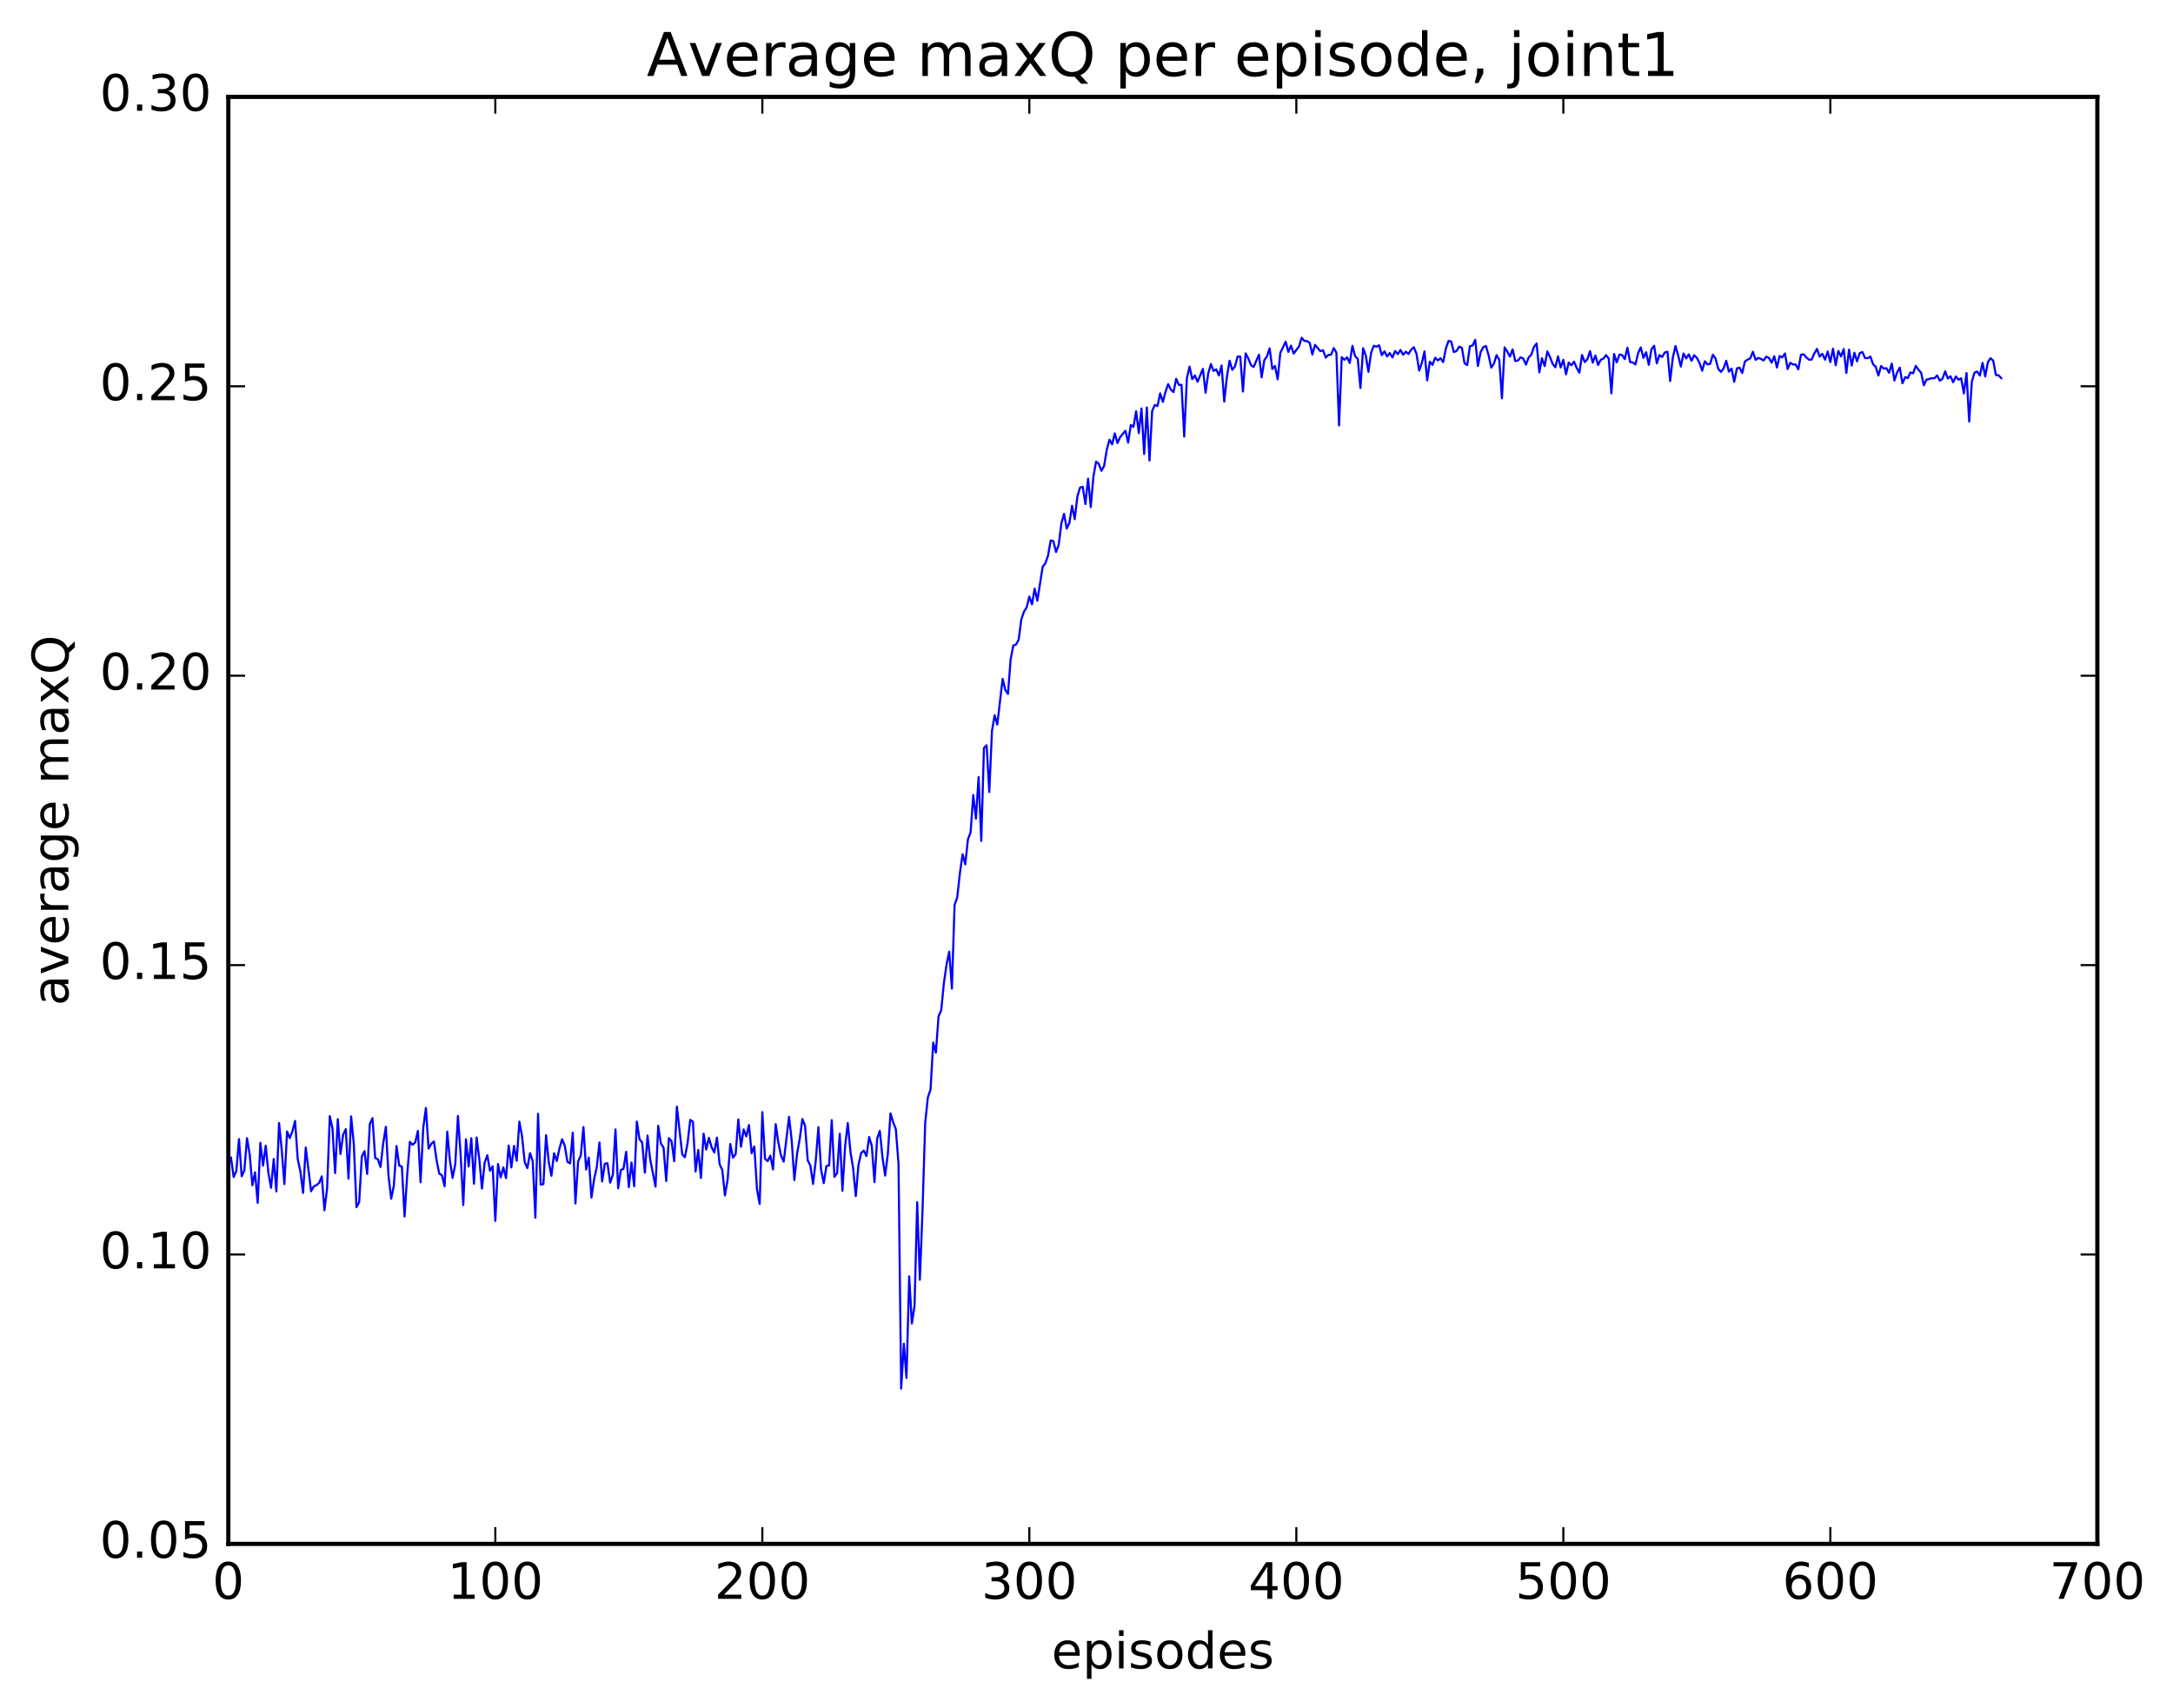 <?xml version="1.0" encoding="utf-8" standalone="no"?>
<!DOCTYPE svg PUBLIC "-//W3C//DTD SVG 1.1//EN"
  "http://www.w3.org/Graphics/SVG/1.1/DTD/svg11.dtd">
<!-- Created with matplotlib (http://matplotlib.org/) -->
<svg height="408pt" version="1.1" viewBox="0 0 519 408" width="519pt" xmlns="http://www.w3.org/2000/svg" xmlns:xlink="http://www.w3.org/1999/xlink">
 <defs>
  <style type="text/css">
*{stroke-linecap:butt;stroke-linejoin:round;stroke-miterlimit:100000;}
  </style>
 </defs>
 <g id="figure_1">
  <g id="patch_1">
   <path d="M 0 408.169 
L 519.585 408.169 
L 519.585 0 
L 0 0 
z
" style="fill:#ffffff;"/>
  </g>
  <g id="axes_1">
   <g id="patch_2">
    <path d="M 54.532 368.742 
L 500.933 368.742 
L 500.933 23.142 
L 54.532 23.142 
z
" style="fill:#ffffff;"/>
   </g>
   <g id="line2d_1">
    <path clip-path="url(#p7ea38b2438)" d="M 55.17 276.494 
L 55.808 281.124 
L 56.446 279.703 
L 57.083 272.042 
L 57.721 280.95 
L 58.359 279.561 
L 58.996 271.837 
L 59.634 275.679 
L 60.272 283.084 
L 60.91 279.99 
L 61.547 287.29 
L 62.185 272.947 
L 62.823 278.393 
L 63.461 273.628 
L 64.098 280.102 
L 64.736 283.704 
L 65.374 276.804 
L 66.011 284.556 
L 66.649 268.217 
L 67.287 274.6 
L 67.924 282.812 
L 68.562 270.263 
L 69.2 271.817 
L 69.838 270.197 
L 70.475 267.722 
L 71.113 276.852 
L 71.751 279.825 
L 72.388 284.919 
L 73.026 274.076 
L 74.302 284.52 
L 74.939 283.358 
L 75.577 283.07 
L 76.215 282.53 
L 76.853 280.969 
L 77.49 289.057 
L 78.128 283.815 
L 78.766 266.557 
L 79.403 269.493 
L 80.041 280.175 
L 80.679 267.308 
L 81.317 275.62 
L 81.954 271.003 
L 82.592 269.687 
L 83.23 281.508 
L 83.867 266.636 
L 84.505 273.287 
L 85.143 288.322 
L 85.781 287.12 
L 86.418 276.231 
L 87.056 274.923 
L 87.694 280.374 
L 88.331 268.435 
L 88.969 267.047 
L 89.607 276.568 
L 90.245 276.857 
L 90.882 278.726 
L 91.52 273.081 
L 92.158 269.121 
L 92.795 280.863 
L 93.433 286.285 
L 94.071 283.142 
L 94.709 273.705 
L 95.346 278.384 
L 95.984 278.632 
L 96.622 290.529 
L 97.259 280.502 
L 97.897 272.704 
L 98.535 273.415 
L 99.172 272.846 
L 99.81 270.099 
L 100.448 282.376 
L 101.086 269.397 
L 101.723 264.615 
L 102.361 274.344 
L 102.999 273.185 
L 103.636 272.617 
L 104.274 277.113 
L 104.912 280.315 
L 105.55 280.683 
L 106.187 283.321 
L 106.825 270.284 
L 107.463 277.236 
L 108.1 281.33 
L 108.738 278.022 
L 109.376 266.523 
L 110.014 275.803 
L 110.651 287.804 
L 111.289 272.095 
L 111.927 278.604 
L 112.564 271.849 
L 113.202 282.719 
L 113.84 271.662 
L 114.478 276.859 
L 115.115 283.874 
L 115.753 277.676 
L 116.391 275.92 
L 117.028 279.609 
L 117.666 278.553 
L 118.304 291.592 
L 118.942 278.008 
L 119.579 281.203 
L 120.217 278.822 
L 120.855 281.375 
L 121.493 273.589 
L 122.13 278.836 
L 122.768 273.688 
L 123.406 277.232 
L 124.043 267.885 
L 124.681 271.352 
L 125.319 277.559 
L 125.957 278.992 
L 126.594 275.415 
L 127.232 277.295 
L 127.87 290.832 
L 128.507 266.001 
L 129.145 282.953 
L 129.783 282.804 
L 130.421 271.132 
L 131.058 277.498 
L 131.696 280.83 
L 132.334 275.437 
L 132.971 277.31 
L 133.609 274.355 
L 134.247 272.093 
L 134.885 273.618 
L 135.522 277.468 
L 136.16 277.862 
L 136.798 270.526 
L 137.435 287.435 
L 138.073 277.405 
L 138.711 275.991 
L 139.349 269.18 
L 139.986 279.326 
L 140.624 276.484 
L 141.262 286.017 
L 141.899 281.662 
L 142.537 278.734 
L 143.175 272.871 
L 143.812 282.174 
L 144.45 277.953 
L 145.088 277.829 
L 145.726 282.464 
L 146.363 280.629 
L 147.001 269.754 
L 147.639 283.816 
L 148.276 279.457 
L 148.914 279.158 
L 149.552 275.091 
L 150.19 283.52 
L 150.827 277.655 
L 151.465 283.318 
L 152.103 267.864 
L 152.74 272.111 
L 153.378 272.865 
L 154.016 280.076 
L 154.654 271.213 
L 155.291 276.92 
L 156.567 283.417 
L 157.204 268.866 
L 157.842 273.122 
L 158.48 274.088 
L 159.118 282.079 
L 159.755 271.824 
L 160.393 272.543 
L 161.031 277.353 
L 161.668 264.294 
L 162.944 275.715 
L 163.582 276.388 
L 164.219 273.012 
L 164.857 267.478 
L 165.495 267.89 
L 166.132 279.815 
L 166.77 274.676 
L 167.408 281.353 
L 168.046 270.76 
L 168.683 274.553 
L 169.321 271.754 
L 169.959 273.99 
L 170.596 275.249 
L 171.234 271.698 
L 171.872 278.056 
L 172.51 279.452 
L 173.147 285.524 
L 173.785 281.754 
L 174.423 273.235 
L 175.06 276.489 
L 175.698 275.675 
L 176.336 267.356 
L 176.974 273.884 
L 177.611 269.743 
L 178.249 271.411 
L 178.887 268.683 
L 179.524 275.454 
L 180.162 273.822 
L 180.8 284.03 
L 181.438 287.548 
L 182.075 265.616 
L 182.713 276.756 
L 183.351 277.318 
L 183.988 276.011 
L 184.626 279.299 
L 185.264 268.49 
L 185.902 272.892 
L 186.539 275.983 
L 187.177 277.446 
L 188.452 266.741 
L 189.09 272.372 
L 189.728 281.854 
L 190.366 275.59 
L 191.003 272.044 
L 191.641 267.267 
L 192.279 268.854 
L 192.917 277.107 
L 193.554 278.408 
L 194.192 282.77 
L 194.83 277.257 
L 195.467 269.213 
L 196.105 279.391 
L 196.743 282.579 
L 197.381 278.494 
L 198.018 278.366 
L 198.656 267.522 
L 199.294 281.063 
L 199.931 280.197 
L 200.569 270.783 
L 201.207 284.384 
L 201.845 273.747 
L 202.482 268.218 
L 203.12 275.073 
L 203.758 279.002 
L 204.395 285.676 
L 205.033 278.273 
L 205.671 275.381 
L 206.309 274.816 
L 206.946 276.115 
L 207.584 271.562 
L 208.222 273.686 
L 208.859 282.336 
L 209.497 271.958 
L 210.135 270.088 
L 210.773 276.405 
L 211.41 280.778 
L 212.048 275.601 
L 212.686 265.912 
L 213.323 268.038 
L 213.961 269.677 
L 214.599 277.969 
L 215.237 331.649 
L 215.874 320.939 
L 216.512 329.11 
L 217.15 304.848 
L 217.787 316.104 
L 218.425 311.91 
L 219.063 287.148 
L 219.701 305.659 
L 220.338 289.012 
L 220.976 268.163 
L 221.614 262.089 
L 222.251 260.199 
L 222.889 249.005 
L 223.527 251.429 
L 224.165 242.73 
L 224.802 241.3 
L 225.44 234.778 
L 226.078 230.345 
L 226.715 227.289 
L 227.353 236.117 
L 227.991 216.118 
L 228.629 214.321 
L 229.266 208.52 
L 229.904 204.035 
L 230.542 206.436 
L 231.179 200.496 
L 231.817 198.773 
L 232.455 189.876 
L 233.093 195.531 
L 233.73 185.608 
L 234.368 200.84 
L 235.006 178.643 
L 235.643 178.01 
L 236.281 189.155 
L 236.919 174.62 
L 237.556 170.819 
L 238.194 173.042 
L 239.47 162.149 
L 240.107 164.777 
L 240.745 165.737 
L 241.383 157.484 
L 242.02 154.18 
L 242.658 153.94 
L 243.296 152.793 
L 243.934 147.935 
L 244.571 146.076 
L 245.209 145.065 
L 245.847 142.484 
L 246.484 144.331 
L 247.122 140.59 
L 247.76 143.46 
L 249.035 135.36 
L 249.673 134.525 
L 250.311 132.713 
L 250.948 129.077 
L 251.586 129.236 
L 252.224 131.839 
L 252.862 130.13 
L 253.499 124.991 
L 254.137 122.723 
L 254.775 126.242 
L 255.412 124.913 
L 256.05 120.802 
L 256.688 123.993 
L 257.326 118.555 
L 257.963 116.442 
L 258.601 116.266 
L 259.239 120.387 
L 259.877 114.317 
L 260.514 121.119 
L 261.152 113.816 
L 261.79 110.253 
L 262.427 110.781 
L 263.065 112.44 
L 263.703 111.283 
L 264.341 107.401 
L 264.978 105.025 
L 265.616 106.113 
L 266.254 103.517 
L 266.891 105.814 
L 267.529 104.41 
L 268.805 102.862 
L 269.442 105.73 
L 270.08 101.498 
L 270.718 101.962 
L 271.355 98.228 
L 271.993 103.443 
L 272.631 97.55 
L 273.269 108.431 
L 273.906 97.321 
L 274.544 109.991 
L 275.182 98.155 
L 275.819 96.72 
L 276.457 96.979 
L 277.095 93.953 
L 277.733 95.984 
L 278.37 93.566 
L 279.008 91.741 
L 279.646 93.064 
L 280.283 93.643 
L 280.921 90.475 
L 281.559 91.921 
L 282.197 91.926 
L 282.834 104.278 
L 283.472 90.381 
L 284.11 87.551 
L 284.747 90.555 
L 285.385 89.686 
L 286.023 91.19 
L 287.298 88.092 
L 287.936 93.798 
L 288.574 89.197 
L 289.211 86.962 
L 289.849 88.6 
L 290.487 88.21 
L 291.125 89.678 
L 291.762 87.291 
L 292.4 95.921 
L 293.038 89.963 
L 293.675 86.148 
L 294.313 88.327 
L 294.951 87.538 
L 295.589 85.153 
L 296.226 85.154 
L 296.864 93.513 
L 297.502 84.393 
L 298.139 85.591 
L 298.777 87.177 
L 299.415 87.655 
L 300.69 84.704 
L 301.328 90.129 
L 301.966 86.026 
L 302.603 85.1 
L 303.241 83.203 
L 303.879 88.125 
L 304.517 87.402 
L 305.154 90.588 
L 305.792 84.282 
L 307.067 81.6 
L 307.705 84.04 
L 308.343 82.548 
L 308.981 84.441 
L 310.256 82.744 
L 310.894 80.656 
L 311.531 81.425 
L 312.169 81.461 
L 312.807 81.88 
L 313.445 84.681 
L 314.082 82.359 
L 315.358 83.886 
L 315.995 83.651 
L 316.633 85.393 
L 317.271 84.773 
L 317.909 84.714 
L 318.546 83.136 
L 319.184 84.216 
L 319.822 101.615 
L 320.459 85.306 
L 321.097 85.932 
L 321.735 85.336 
L 322.373 86.694 
L 323.01 82.608 
L 323.648 85.053 
L 324.286 85.715 
L 324.923 92.673 
L 325.561 83.179 
L 326.199 84.903 
L 326.837 88.804 
L 327.474 84.242 
L 328.112 82.586 
L 328.75 82.806 
L 329.387 82.473 
L 330.025 84.815 
L 330.663 83.912 
L 331.3 85.136 
L 331.938 84.322 
L 332.576 85.38 
L 333.214 83.843 
L 333.851 84.559 
L 334.489 83.597 
L 335.127 84.721 
L 335.764 84.005 
L 336.402 84.543 
L 337.04 83.526 
L 337.678 82.914 
L 338.315 84.493 
L 338.953 88.512 
L 339.591 86.696 
L 340.228 83.927 
L 340.866 90.85 
L 341.504 86.368 
L 342.142 87.142 
L 342.779 85.428 
L 343.417 86.079 
L 344.055 85.56 
L 344.692 86.479 
L 345.33 83.231 
L 345.968 81.416 
L 346.606 81.572 
L 347.243 84.088 
L 347.881 83.819 
L 348.519 82.779 
L 349.156 83.079 
L 349.794 86.779 
L 350.432 87.188 
L 351.07 82.684 
L 351.707 82.528 
L 352.345 81.178 
L 352.983 87.409 
L 353.62 84.123 
L 354.258 82.929 
L 354.896 82.636 
L 355.534 84.821 
L 356.171 87.81 
L 356.809 86.834 
L 357.447 84.809 
L 358.084 85.948 
L 358.722 95.126 
L 359.36 82.971 
L 359.998 83.964 
L 360.635 85.176 
L 361.273 83.449 
L 361.911 86.242 
L 362.548 86.099 
L 363.186 85.336 
L 363.824 85.638 
L 364.462 87.076 
L 365.099 85.381 
L 365.737 84.71 
L 366.375 82.851 
L 367.012 82.045 
L 367.65 88.951 
L 368.288 85.557 
L 368.926 87.441 
L 369.563 83.942 
L 370.201 85.273 
L 370.839 86.922 
L 371.476 87.721 
L 372.114 85.128 
L 372.752 87.759 
L 373.39 85.935 
L 374.027 89.402 
L 374.665 86.602 
L 375.303 87.244 
L 375.94 86.375 
L 376.578 87.879 
L 377.216 89.021 
L 377.854 84.782 
L 378.491 86.486 
L 379.129 85.812 
L 379.767 83.873 
L 380.404 86.621 
L 381.042 84.909 
L 381.68 87.176 
L 382.318 85.934 
L 382.955 85.653 
L 383.593 84.819 
L 384.231 85.641 
L 384.868 93.96 
L 385.506 84.534 
L 386.144 86.541 
L 386.782 84.679 
L 387.419 84.793 
L 388.057 85.764 
L 388.695 83.041 
L 389.332 86.484 
L 389.97 86.559 
L 390.608 87.049 
L 391.246 84.345 
L 391.883 82.963 
L 392.521 85.476 
L 393.159 84.137 
L 393.796 87.137 
L 394.434 83.41 
L 395.072 82.575 
L 395.71 86.803 
L 396.347 84.805 
L 396.985 85.27 
L 397.623 84.176 
L 398.26 84.013 
L 398.898 91.014 
L 399.536 85.419 
L 400.174 82.627 
L 400.811 84.848 
L 401.449 87.538 
L 402.087 84.424 
L 402.724 85.605 
L 403.362 84.635 
L 404 86.173 
L 404.638 84.849 
L 405.275 85.454 
L 405.913 86.685 
L 406.551 88.528 
L 407.188 86.286 
L 407.826 87.03 
L 408.464 86.885 
L 409.102 84.704 
L 409.739 85.632 
L 410.377 88.069 
L 411.015 88.825 
L 411.652 88.013 
L 412.29 86.16 
L 412.928 88.751 
L 413.566 88.038 
L 414.203 91.188 
L 414.841 87.971 
L 415.479 87.819 
L 416.116 89.079 
L 416.754 86.346 
L 417.392 85.881 
L 418.03 85.591 
L 418.667 84.006 
L 419.305 85.943 
L 419.943 85.495 
L 420.58 85.713 
L 421.218 86.096 
L 421.856 85.187 
L 422.494 85.479 
L 423.131 86.63 
L 423.769 85.081 
L 424.407 87.775 
L 425.045 85.025 
L 425.682 85.368 
L 426.32 84.424 
L 426.958 88.139 
L 427.595 86.644 
L 428.233 87.05 
L 428.871 87.058 
L 429.509 88.206 
L 430.146 84.725 
L 430.784 84.617 
L 431.422 85.366 
L 432.059 85.898 
L 432.697 85.884 
L 433.335 84.418 
L 433.973 83.322 
L 434.61 85.176 
L 435.248 84.498 
L 435.886 85.91 
L 436.523 83.96 
L 437.161 86.488 
L 437.799 83.28 
L 438.437 87.231 
L 439.074 83.813 
L 439.712 85.123 
L 440.35 83.357 
L 440.987 89.085 
L 441.625 83.496 
L 442.263 87.313 
L 442.901 84.241 
L 443.538 86.286 
L 444.176 84.344 
L 444.814 84.084 
L 445.451 85.517 
L 446.089 85.544 
L 446.727 85.163 
L 447.365 86.984 
L 448.002 87.606 
L 448.64 89.692 
L 449.278 87.418 
L 449.915 88.02 
L 450.553 87.941 
L 451.191 89.049 
L 451.829 86.833 
L 452.466 90.873 
L 453.104 88.934 
L 453.742 87.8 
L 454.379 91.54 
L 455.017 90.089 
L 455.655 90.302 
L 456.293 88.952 
L 456.93 89.145 
L 457.568 87.38 
L 458.206 88.304 
L 458.843 89.021 
L 459.481 92.011 
L 460.119 90.683 
L 461.394 90.328 
L 462.032 90.332 
L 462.67 89.668 
L 463.307 90.939 
L 463.945 90.459 
L 464.583 88.69 
L 465.221 90.407 
L 465.858 89.854 
L 466.496 91.299 
L 467.134 89.913 
L 467.771 90.682 
L 468.409 90.346 
L 469.047 93.962 
L 469.685 89.089 
L 470.322 100.698 
L 470.96 91.109 
L 471.598 88.984 
L 472.235 88.736 
L 472.873 89.702 
L 473.511 86.656 
L 474.149 89.919 
L 474.786 86.502 
L 475.424 85.555 
L 476.062 86.155 
L 476.699 89.575 
L 477.337 89.633 
L 477.975 90.319 
L 477.975 90.319 
" style="fill:none;stroke:#0000ff;stroke-linecap:square;stroke-width:0.5;"/>
   </g>
   <g id="patch_3">
    <path d="M 54.532 368.742 
L 500.933 368.742 
" style="fill:none;stroke:#000000;stroke-linecap:square;stroke-linejoin:miter;"/>
   </g>
   <g id="patch_4">
    <path d="M 500.933 368.742 
L 500.933 23.142 
" style="fill:none;stroke:#000000;stroke-linecap:square;stroke-linejoin:miter;"/>
   </g>
   <g id="patch_5">
    <path d="M 54.532 368.742 
L 54.532 23.142 
" style="fill:none;stroke:#000000;stroke-linecap:square;stroke-linejoin:miter;"/>
   </g>
   <g id="patch_6">
    <path d="M 54.532 23.142 
L 500.933 23.142 
" style="fill:none;stroke:#000000;stroke-linecap:square;stroke-linejoin:miter;"/>
   </g>
   <g id="matplotlib.axis_1">
    <g id="xtick_1">
     <g id="line2d_2">
      <defs>
       <path d="M 0 0 
L 0 -4 
" id="mb07db50c7a" style="stroke:#000000;stroke-width:0.5;"/>
      </defs>
      <g>
       <use style="stroke:#000000;stroke-width:0.5;" x="54.532" xlink:href="#mb07db50c7a" y="368.742"/>
      </g>
     </g>
     <g id="line2d_3">
      <defs>
       <path d="M 0 0 
L 0 4 
" id="m188ff0cc8a" style="stroke:#000000;stroke-width:0.5;"/>
      </defs>
      <g>
       <use style="stroke:#000000;stroke-width:0.5;" x="54.532" xlink:href="#m188ff0cc8a" y="23.142"/>
      </g>
     </g>
     <g id="text_1">
      <!-- 0 -->
      <defs>
       <path d="M 31.781 66.406 
Q 24.172 66.406 20.328 58.906 
Q 16.5 51.422 16.5 36.375 
Q 16.5 21.391 20.328 13.891 
Q 24.172 6.391 31.781 6.391 
Q 39.453 6.391 43.281 13.891 
Q 47.125 21.391 47.125 36.375 
Q 47.125 51.422 43.281 58.906 
Q 39.453 66.406 31.781 66.406 
M 31.781 74.219 
Q 44.047 74.219 50.516 64.516 
Q 56.984 54.828 56.984 36.375 
Q 56.984 17.969 50.516 8.266 
Q 44.047 -1.422 31.781 -1.422 
Q 19.531 -1.422 13.062 8.266 
Q 6.594 17.969 6.594 36.375 
Q 6.594 54.828 13.062 64.516 
Q 19.531 74.219 31.781 74.219 
" id="BitstreamVeraSans-Roman-30"/>
      </defs>
      <g transform="translate(50.715 381.86)scale(0.12 -0.12)">
       <use xlink:href="#BitstreamVeraSans-Roman-30"/>
      </g>
     </g>
    </g>
    <g id="xtick_2">
     <g id="line2d_4">
      <g>
       <use style="stroke:#000000;stroke-width:0.5;" x="118.304" xlink:href="#mb07db50c7a" y="368.742"/>
      </g>
     </g>
     <g id="line2d_5">
      <g>
       <use style="stroke:#000000;stroke-width:0.5;" x="118.304" xlink:href="#m188ff0cc8a" y="23.142"/>
      </g>
     </g>
     <g id="text_2">
      <!-- 100 -->
      <defs>
       <path d="M 12.406 8.297 
L 28.516 8.297 
L 28.516 63.922 
L 10.984 60.406 
L 10.984 69.391 
L 28.422 72.906 
L 38.281 72.906 
L 38.281 8.297 
L 54.391 8.297 
L 54.391 0 
L 12.406 0 
z
" id="BitstreamVeraSans-Roman-31"/>
      </defs>
      <g transform="translate(106.851 381.86)scale(0.12 -0.12)">
       <use xlink:href="#BitstreamVeraSans-Roman-31"/>
       <use x="63.623" xlink:href="#BitstreamVeraSans-Roman-30"/>
       <use x="127.246" xlink:href="#BitstreamVeraSans-Roman-30"/>
      </g>
     </g>
    </g>
    <g id="xtick_3">
     <g id="line2d_6">
      <g>
       <use style="stroke:#000000;stroke-width:0.5;" x="182.075" xlink:href="#mb07db50c7a" y="368.742"/>
      </g>
     </g>
     <g id="line2d_7">
      <g>
       <use style="stroke:#000000;stroke-width:0.5;" x="182.075" xlink:href="#m188ff0cc8a" y="23.142"/>
      </g>
     </g>
     <g id="text_3">
      <!-- 200 -->
      <defs>
       <path d="M 19.188 8.297 
L 53.609 8.297 
L 53.609 0 
L 7.328 0 
L 7.328 8.297 
Q 12.938 14.109 22.625 23.891 
Q 32.328 33.688 34.812 36.531 
Q 39.547 41.844 41.422 45.531 
Q 43.312 49.219 43.312 52.781 
Q 43.312 58.594 39.234 62.25 
Q 35.156 65.922 28.609 65.922 
Q 23.969 65.922 18.812 64.312 
Q 13.672 62.703 7.812 59.422 
L 7.812 69.391 
Q 13.766 71.781 18.938 73 
Q 24.125 74.219 28.422 74.219 
Q 39.75 74.219 46.484 68.547 
Q 53.219 62.891 53.219 53.422 
Q 53.219 48.922 51.531 44.891 
Q 49.859 40.875 45.406 35.406 
Q 44.188 33.984 37.641 27.219 
Q 31.109 20.453 19.188 8.297 
" id="BitstreamVeraSans-Roman-32"/>
      </defs>
      <g transform="translate(170.623 381.86)scale(0.12 -0.12)">
       <use xlink:href="#BitstreamVeraSans-Roman-32"/>
       <use x="63.623" xlink:href="#BitstreamVeraSans-Roman-30"/>
       <use x="127.246" xlink:href="#BitstreamVeraSans-Roman-30"/>
      </g>
     </g>
    </g>
    <g id="xtick_4">
     <g id="line2d_8">
      <g>
       <use style="stroke:#000000;stroke-width:0.5;" x="245.847" xlink:href="#mb07db50c7a" y="368.742"/>
      </g>
     </g>
     <g id="line2d_9">
      <g>
       <use style="stroke:#000000;stroke-width:0.5;" x="245.847" xlink:href="#m188ff0cc8a" y="23.142"/>
      </g>
     </g>
     <g id="text_4">
      <!-- 300 -->
      <defs>
       <path d="M 40.578 39.312 
Q 47.656 37.797 51.625 33 
Q 55.609 28.219 55.609 21.188 
Q 55.609 10.406 48.188 4.484 
Q 40.766 -1.422 27.094 -1.422 
Q 22.516 -1.422 17.656 -0.516 
Q 12.797 0.391 7.625 2.203 
L 7.625 11.719 
Q 11.719 9.328 16.594 8.109 
Q 21.484 6.891 26.812 6.891 
Q 36.078 6.891 40.938 10.547 
Q 45.797 14.203 45.797 21.188 
Q 45.797 27.641 41.281 31.266 
Q 36.766 34.906 28.719 34.906 
L 20.219 34.906 
L 20.219 43.016 
L 29.109 43.016 
Q 36.375 43.016 40.234 45.922 
Q 44.094 48.828 44.094 54.297 
Q 44.094 59.906 40.109 62.906 
Q 36.141 65.922 28.719 65.922 
Q 24.656 65.922 20.016 65.031 
Q 15.375 64.156 9.812 62.312 
L 9.812 71.094 
Q 15.438 72.656 20.344 73.438 
Q 25.25 74.219 29.594 74.219 
Q 40.828 74.219 47.359 69.109 
Q 53.906 64.016 53.906 55.328 
Q 53.906 49.266 50.438 45.094 
Q 46.969 40.922 40.578 39.312 
" id="BitstreamVeraSans-Roman-33"/>
      </defs>
      <g transform="translate(234.394 381.86)scale(0.12 -0.12)">
       <use xlink:href="#BitstreamVeraSans-Roman-33"/>
       <use x="63.623" xlink:href="#BitstreamVeraSans-Roman-30"/>
       <use x="127.246" xlink:href="#BitstreamVeraSans-Roman-30"/>
      </g>
     </g>
    </g>
    <g id="xtick_5">
     <g id="line2d_10">
      <g>
       <use style="stroke:#000000;stroke-width:0.5;" x="309.618" xlink:href="#mb07db50c7a" y="368.742"/>
      </g>
     </g>
     <g id="line2d_11">
      <g>
       <use style="stroke:#000000;stroke-width:0.5;" x="309.618" xlink:href="#m188ff0cc8a" y="23.142"/>
      </g>
     </g>
     <g id="text_5">
      <!-- 400 -->
      <defs>
       <path d="M 37.797 64.312 
L 12.891 25.391 
L 37.797 25.391 
z
M 35.203 72.906 
L 47.609 72.906 
L 47.609 25.391 
L 58.016 25.391 
L 58.016 17.188 
L 47.609 17.188 
L 47.609 0 
L 37.797 0 
L 37.797 17.188 
L 4.891 17.188 
L 4.891 26.703 
z
" id="BitstreamVeraSans-Roman-34"/>
      </defs>
      <g transform="translate(298.166 381.86)scale(0.12 -0.12)">
       <use xlink:href="#BitstreamVeraSans-Roman-34"/>
       <use x="63.623" xlink:href="#BitstreamVeraSans-Roman-30"/>
       <use x="127.246" xlink:href="#BitstreamVeraSans-Roman-30"/>
      </g>
     </g>
    </g>
    <g id="xtick_6">
     <g id="line2d_12">
      <g>
       <use style="stroke:#000000;stroke-width:0.5;" x="373.39" xlink:href="#mb07db50c7a" y="368.742"/>
      </g>
     </g>
     <g id="line2d_13">
      <g>
       <use style="stroke:#000000;stroke-width:0.5;" x="373.39" xlink:href="#m188ff0cc8a" y="23.142"/>
      </g>
     </g>
     <g id="text_6">
      <!-- 500 -->
      <defs>
       <path d="M 10.797 72.906 
L 49.516 72.906 
L 49.516 64.594 
L 19.828 64.594 
L 19.828 46.734 
Q 21.969 47.469 24.109 47.828 
Q 26.266 48.188 28.422 48.188 
Q 40.625 48.188 47.75 41.5 
Q 54.891 34.812 54.891 23.391 
Q 54.891 11.625 47.562 5.094 
Q 40.234 -1.422 26.906 -1.422 
Q 22.312 -1.422 17.547 -0.641 
Q 12.797 0.141 7.719 1.703 
L 7.719 11.625 
Q 12.109 9.234 16.797 8.062 
Q 21.484 6.891 26.703 6.891 
Q 35.156 6.891 40.078 11.328 
Q 45.016 15.766 45.016 23.391 
Q 45.016 31 40.078 35.438 
Q 35.156 39.891 26.703 39.891 
Q 22.75 39.891 18.812 39.016 
Q 14.891 38.141 10.797 36.281 
z
" id="BitstreamVeraSans-Roman-35"/>
      </defs>
      <g transform="translate(361.937 381.86)scale(0.12 -0.12)">
       <use xlink:href="#BitstreamVeraSans-Roman-35"/>
       <use x="63.623" xlink:href="#BitstreamVeraSans-Roman-30"/>
       <use x="127.246" xlink:href="#BitstreamVeraSans-Roman-30"/>
      </g>
     </g>
    </g>
    <g id="xtick_7">
     <g id="line2d_14">
      <g>
       <use style="stroke:#000000;stroke-width:0.5;" x="437.161" xlink:href="#mb07db50c7a" y="368.742"/>
      </g>
     </g>
     <g id="line2d_15">
      <g>
       <use style="stroke:#000000;stroke-width:0.5;" x="437.161" xlink:href="#m188ff0cc8a" y="23.142"/>
      </g>
     </g>
     <g id="text_7">
      <!-- 600 -->
      <defs>
       <path d="M 33.016 40.375 
Q 26.375 40.375 22.484 35.828 
Q 18.609 31.297 18.609 23.391 
Q 18.609 15.531 22.484 10.953 
Q 26.375 6.391 33.016 6.391 
Q 39.656 6.391 43.531 10.953 
Q 47.406 15.531 47.406 23.391 
Q 47.406 31.297 43.531 35.828 
Q 39.656 40.375 33.016 40.375 
M 52.594 71.297 
L 52.594 62.312 
Q 48.875 64.062 45.094 64.984 
Q 41.312 65.922 37.594 65.922 
Q 27.828 65.922 22.672 59.328 
Q 17.531 52.734 16.797 39.406 
Q 19.672 43.656 24.016 45.922 
Q 28.375 48.188 33.594 48.188 
Q 44.578 48.188 50.953 41.516 
Q 57.328 34.859 57.328 23.391 
Q 57.328 12.156 50.688 5.359 
Q 44.047 -1.422 33.016 -1.422 
Q 20.359 -1.422 13.672 8.266 
Q 6.984 17.969 6.984 36.375 
Q 6.984 53.656 15.188 63.938 
Q 23.391 74.219 37.203 74.219 
Q 40.922 74.219 44.703 73.484 
Q 48.484 72.75 52.594 71.297 
" id="BitstreamVeraSans-Roman-36"/>
      </defs>
      <g transform="translate(425.709 381.86)scale(0.12 -0.12)">
       <use xlink:href="#BitstreamVeraSans-Roman-36"/>
       <use x="63.623" xlink:href="#BitstreamVeraSans-Roman-30"/>
       <use x="127.246" xlink:href="#BitstreamVeraSans-Roman-30"/>
      </g>
     </g>
    </g>
    <g id="xtick_8">
     <g id="line2d_16">
      <g>
       <use style="stroke:#000000;stroke-width:0.5;" x="500.933" xlink:href="#mb07db50c7a" y="368.742"/>
      </g>
     </g>
     <g id="line2d_17">
      <g>
       <use style="stroke:#000000;stroke-width:0.5;" x="500.933" xlink:href="#m188ff0cc8a" y="23.142"/>
      </g>
     </g>
     <g id="text_8">
      <!-- 700 -->
      <defs>
       <path d="M 8.203 72.906 
L 55.078 72.906 
L 55.078 68.703 
L 28.609 0 
L 18.312 0 
L 43.219 64.594 
L 8.203 64.594 
z
" id="BitstreamVeraSans-Roman-37"/>
      </defs>
      <g transform="translate(489.48 381.86)scale(0.12 -0.12)">
       <use xlink:href="#BitstreamVeraSans-Roman-37"/>
       <use x="63.623" xlink:href="#BitstreamVeraSans-Roman-30"/>
       <use x="127.246" xlink:href="#BitstreamVeraSans-Roman-30"/>
      </g>
     </g>
    </g>
    <g id="text_9">
     <!-- episodes -->
     <defs>
      <path d="M 45.406 46.391 
L 45.406 75.984 
L 54.391 75.984 
L 54.391 0 
L 45.406 0 
L 45.406 8.203 
Q 42.578 3.328 38.25 0.953 
Q 33.938 -1.422 27.875 -1.422 
Q 17.969 -1.422 11.734 6.484 
Q 5.516 14.406 5.516 27.297 
Q 5.516 40.188 11.734 48.094 
Q 17.969 56 27.875 56 
Q 33.938 56 38.25 53.625 
Q 42.578 51.266 45.406 46.391 
M 14.797 27.297 
Q 14.797 17.391 18.875 11.75 
Q 22.953 6.109 30.078 6.109 
Q 37.203 6.109 41.297 11.75 
Q 45.406 17.391 45.406 27.297 
Q 45.406 37.203 41.297 42.844 
Q 37.203 48.484 30.078 48.484 
Q 22.953 48.484 18.875 42.844 
Q 14.797 37.203 14.797 27.297 
" id="BitstreamVeraSans-Roman-64"/>
      <path d="M 56.203 29.594 
L 56.203 25.203 
L 14.891 25.203 
Q 15.484 15.922 20.484 11.062 
Q 25.484 6.203 34.422 6.203 
Q 39.594 6.203 44.453 7.469 
Q 49.312 8.734 54.109 11.281 
L 54.109 2.781 
Q 49.266 0.734 44.188 -0.344 
Q 39.109 -1.422 33.891 -1.422 
Q 20.797 -1.422 13.156 6.188 
Q 5.516 13.812 5.516 26.812 
Q 5.516 40.234 12.766 48.109 
Q 20.016 56 32.328 56 
Q 43.359 56 49.781 48.891 
Q 56.203 41.797 56.203 29.594 
M 47.219 32.234 
Q 47.125 39.594 43.094 43.984 
Q 39.062 48.391 32.422 48.391 
Q 24.906 48.391 20.391 44.141 
Q 15.875 39.891 15.188 32.172 
z
" id="BitstreamVeraSans-Roman-65"/>
      <path d="M 18.109 8.203 
L 18.109 -20.797 
L 9.078 -20.797 
L 9.078 54.688 
L 18.109 54.688 
L 18.109 46.391 
Q 20.953 51.266 25.266 53.625 
Q 29.594 56 35.594 56 
Q 45.562 56 51.781 48.094 
Q 58.016 40.188 58.016 27.297 
Q 58.016 14.406 51.781 6.484 
Q 45.562 -1.422 35.594 -1.422 
Q 29.594 -1.422 25.266 0.953 
Q 20.953 3.328 18.109 8.203 
M 48.688 27.297 
Q 48.688 37.203 44.609 42.844 
Q 40.531 48.484 33.406 48.484 
Q 26.266 48.484 22.188 42.844 
Q 18.109 37.203 18.109 27.297 
Q 18.109 17.391 22.188 11.75 
Q 26.266 6.109 33.406 6.109 
Q 40.531 6.109 44.609 11.75 
Q 48.688 17.391 48.688 27.297 
" id="BitstreamVeraSans-Roman-70"/>
      <path d="M 30.609 48.391 
Q 23.391 48.391 19.188 42.75 
Q 14.984 37.109 14.984 27.297 
Q 14.984 17.484 19.156 11.844 
Q 23.344 6.203 30.609 6.203 
Q 37.797 6.203 41.984 11.859 
Q 46.188 17.531 46.188 27.297 
Q 46.188 37.016 41.984 42.703 
Q 37.797 48.391 30.609 48.391 
M 30.609 56 
Q 42.328 56 49.016 48.375 
Q 55.719 40.766 55.719 27.297 
Q 55.719 13.875 49.016 6.219 
Q 42.328 -1.422 30.609 -1.422 
Q 18.844 -1.422 12.172 6.219 
Q 5.516 13.875 5.516 27.297 
Q 5.516 40.766 12.172 48.375 
Q 18.844 56 30.609 56 
" id="BitstreamVeraSans-Roman-6f"/>
      <path d="M 44.281 53.078 
L 44.281 44.578 
Q 40.484 46.531 36.375 47.5 
Q 32.281 48.484 27.875 48.484 
Q 21.188 48.484 17.844 46.438 
Q 14.5 44.391 14.5 40.281 
Q 14.5 37.156 16.891 35.375 
Q 19.281 33.594 26.516 31.984 
L 29.594 31.297 
Q 39.156 29.25 43.188 25.516 
Q 47.219 21.781 47.219 15.094 
Q 47.219 7.469 41.188 3.016 
Q 35.156 -1.422 24.609 -1.422 
Q 20.219 -1.422 15.453 -0.562 
Q 10.688 0.297 5.422 2 
L 5.422 11.281 
Q 10.406 8.688 15.234 7.391 
Q 20.062 6.109 24.812 6.109 
Q 31.156 6.109 34.562 8.281 
Q 37.984 10.453 37.984 14.406 
Q 37.984 18.062 35.516 20.016 
Q 33.062 21.969 24.703 23.781 
L 21.578 24.516 
Q 13.234 26.266 9.516 29.906 
Q 5.812 33.547 5.812 39.891 
Q 5.812 47.609 11.281 51.797 
Q 16.75 56 26.812 56 
Q 31.781 56 36.172 55.266 
Q 40.578 54.547 44.281 53.078 
" id="BitstreamVeraSans-Roman-73"/>
      <path d="M 9.422 54.688 
L 18.406 54.688 
L 18.406 0 
L 9.422 0 
z
M 9.422 75.984 
L 18.406 75.984 
L 18.406 64.594 
L 9.422 64.594 
z
" id="BitstreamVeraSans-Roman-69"/>
     </defs>
     <g transform="translate(251.141 398.474)scale(0.12 -0.12)">
      <use xlink:href="#BitstreamVeraSans-Roman-65"/>
      <use x="61.523" xlink:href="#BitstreamVeraSans-Roman-70"/>
      <use x="125.0" xlink:href="#BitstreamVeraSans-Roman-69"/>
      <use x="152.783" xlink:href="#BitstreamVeraSans-Roman-73"/>
      <use x="204.883" xlink:href="#BitstreamVeraSans-Roman-6f"/>
      <use x="266.064" xlink:href="#BitstreamVeraSans-Roman-64"/>
      <use x="329.541" xlink:href="#BitstreamVeraSans-Roman-65"/>
      <use x="391.064" xlink:href="#BitstreamVeraSans-Roman-73"/>
     </g>
    </g>
   </g>
   <g id="matplotlib.axis_2">
    <g id="ytick_1">
     <g id="line2d_18">
      <defs>
       <path d="M 0 0 
L 4 0 
" id="mcaef36febd" style="stroke:#000000;stroke-width:0.5;"/>
      </defs>
      <g>
       <use style="stroke:#000000;stroke-width:0.5;" x="54.532" xlink:href="#mcaef36febd" y="368.742"/>
      </g>
     </g>
     <g id="line2d_19">
      <defs>
       <path d="M 0 0 
L -4 0 
" id="m26ae791bdc" style="stroke:#000000;stroke-width:0.5;"/>
      </defs>
      <g>
       <use style="stroke:#000000;stroke-width:0.5;" x="500.933" xlink:href="#m26ae791bdc" y="368.742"/>
      </g>
     </g>
     <g id="text_10">
      <!-- 0.05 -->
      <defs>
       <path d="M 10.688 12.406 
L 21 12.406 
L 21 0 
L 10.688 0 
z
" id="BitstreamVeraSans-Roman-2e"/>
      </defs>
      <g transform="translate(23.814 372.053)scale(0.12 -0.12)">
       <use xlink:href="#BitstreamVeraSans-Roman-30"/>
       <use x="63.623" xlink:href="#BitstreamVeraSans-Roman-2e"/>
       <use x="95.41" xlink:href="#BitstreamVeraSans-Roman-30"/>
       <use x="159.033" xlink:href="#BitstreamVeraSans-Roman-35"/>
      </g>
     </g>
    </g>
    <g id="ytick_2">
     <g id="line2d_20">
      <g>
       <use style="stroke:#000000;stroke-width:0.5;" x="54.532" xlink:href="#mcaef36febd" y="299.622"/>
      </g>
     </g>
     <g id="line2d_21">
      <g>
       <use style="stroke:#000000;stroke-width:0.5;" x="500.933" xlink:href="#m26ae791bdc" y="299.622"/>
      </g>
     </g>
     <g id="text_11">
      <!-- 0.10 -->
      <g transform="translate(23.814 302.933)scale(0.12 -0.12)">
       <use xlink:href="#BitstreamVeraSans-Roman-30"/>
       <use x="63.623" xlink:href="#BitstreamVeraSans-Roman-2e"/>
       <use x="95.41" xlink:href="#BitstreamVeraSans-Roman-31"/>
       <use x="159.033" xlink:href="#BitstreamVeraSans-Roman-30"/>
      </g>
     </g>
    </g>
    <g id="ytick_3">
     <g id="line2d_22">
      <g>
       <use style="stroke:#000000;stroke-width:0.5;" x="54.532" xlink:href="#mcaef36febd" y="230.502"/>
      </g>
     </g>
     <g id="line2d_23">
      <g>
       <use style="stroke:#000000;stroke-width:0.5;" x="500.933" xlink:href="#m26ae791bdc" y="230.502"/>
      </g>
     </g>
     <g id="text_12">
      <!-- 0.15 -->
      <g transform="translate(23.814 233.813)scale(0.12 -0.12)">
       <use xlink:href="#BitstreamVeraSans-Roman-30"/>
       <use x="63.623" xlink:href="#BitstreamVeraSans-Roman-2e"/>
       <use x="95.41" xlink:href="#BitstreamVeraSans-Roman-31"/>
       <use x="159.033" xlink:href="#BitstreamVeraSans-Roman-35"/>
      </g>
     </g>
    </g>
    <g id="ytick_4">
     <g id="line2d_24">
      <g>
       <use style="stroke:#000000;stroke-width:0.5;" x="54.532" xlink:href="#mcaef36febd" y="161.382"/>
      </g>
     </g>
     <g id="line2d_25">
      <g>
       <use style="stroke:#000000;stroke-width:0.5;" x="500.933" xlink:href="#m26ae791bdc" y="161.382"/>
      </g>
     </g>
     <g id="text_13">
      <!-- 0.20 -->
      <g transform="translate(23.814 164.693)scale(0.12 -0.12)">
       <use xlink:href="#BitstreamVeraSans-Roman-30"/>
       <use x="63.623" xlink:href="#BitstreamVeraSans-Roman-2e"/>
       <use x="95.41" xlink:href="#BitstreamVeraSans-Roman-32"/>
       <use x="159.033" xlink:href="#BitstreamVeraSans-Roman-30"/>
      </g>
     </g>
    </g>
    <g id="ytick_5">
     <g id="line2d_26">
      <g>
       <use style="stroke:#000000;stroke-width:0.5;" x="54.532" xlink:href="#mcaef36febd" y="92.262"/>
      </g>
     </g>
     <g id="line2d_27">
      <g>
       <use style="stroke:#000000;stroke-width:0.5;" x="500.933" xlink:href="#m26ae791bdc" y="92.262"/>
      </g>
     </g>
     <g id="text_14">
      <!-- 0.25 -->
      <g transform="translate(23.814 95.573)scale(0.12 -0.12)">
       <use xlink:href="#BitstreamVeraSans-Roman-30"/>
       <use x="63.623" xlink:href="#BitstreamVeraSans-Roman-2e"/>
       <use x="95.41" xlink:href="#BitstreamVeraSans-Roman-32"/>
       <use x="159.033" xlink:href="#BitstreamVeraSans-Roman-35"/>
      </g>
     </g>
    </g>
    <g id="ytick_6">
     <g id="line2d_28">
      <g>
       <use style="stroke:#000000;stroke-width:0.5;" x="54.532" xlink:href="#mcaef36febd" y="23.142"/>
      </g>
     </g>
     <g id="line2d_29">
      <g>
       <use style="stroke:#000000;stroke-width:0.5;" x="500.933" xlink:href="#m26ae791bdc" y="23.142"/>
      </g>
     </g>
     <g id="text_15">
      <!-- 0.30 -->
      <g transform="translate(23.814 26.453)scale(0.12 -0.12)">
       <use xlink:href="#BitstreamVeraSans-Roman-30"/>
       <use x="63.623" xlink:href="#BitstreamVeraSans-Roman-2e"/>
       <use x="95.41" xlink:href="#BitstreamVeraSans-Roman-33"/>
       <use x="159.033" xlink:href="#BitstreamVeraSans-Roman-30"/>
      </g>
     </g>
    </g>
    <g id="text_16">
     <!-- average maxQ -->
     <defs>
      <path d="M 39.406 66.219 
Q 28.656 66.219 22.328 58.203 
Q 16.016 50.203 16.016 36.375 
Q 16.016 22.609 22.328 14.594 
Q 28.656 6.594 39.406 6.594 
Q 50.141 6.594 56.422 14.594 
Q 62.703 22.609 62.703 36.375 
Q 62.703 50.203 56.422 58.203 
Q 50.141 66.219 39.406 66.219 
M 53.219 1.312 
L 66.219 -12.891 
L 54.297 -12.891 
L 43.5 -1.219 
Q 41.891 -1.312 41.031 -1.359 
Q 40.188 -1.422 39.406 -1.422 
Q 24.031 -1.422 14.812 8.859 
Q 5.609 19.141 5.609 36.375 
Q 5.609 53.656 14.812 63.938 
Q 24.031 74.219 39.406 74.219 
Q 54.734 74.219 63.906 63.938 
Q 73.094 53.656 73.094 36.375 
Q 73.094 23.688 67.984 14.641 
Q 62.891 5.609 53.219 1.312 
" id="BitstreamVeraSans-Roman-51"/>
      <path id="BitstreamVeraSans-Roman-20"/>
      <path d="M 54.891 54.688 
L 35.109 28.078 
L 55.906 0 
L 45.312 0 
L 29.391 21.484 
L 13.484 0 
L 2.875 0 
L 24.125 28.609 
L 4.688 54.688 
L 15.281 54.688 
L 29.781 35.203 
L 44.281 54.688 
z
" id="BitstreamVeraSans-Roman-78"/>
      <path d="M 2.984 54.688 
L 12.5 54.688 
L 29.594 8.797 
L 46.688 54.688 
L 56.203 54.688 
L 35.688 0 
L 23.484 0 
z
" id="BitstreamVeraSans-Roman-76"/>
      <path d="M 34.281 27.484 
Q 23.391 27.484 19.188 25 
Q 14.984 22.516 14.984 16.5 
Q 14.984 11.719 18.141 8.906 
Q 21.297 6.109 26.703 6.109 
Q 34.188 6.109 38.703 11.406 
Q 43.219 16.703 43.219 25.484 
L 43.219 27.484 
z
M 52.203 31.203 
L 52.203 0 
L 43.219 0 
L 43.219 8.297 
Q 40.141 3.328 35.547 0.953 
Q 30.953 -1.422 24.312 -1.422 
Q 15.922 -1.422 10.953 3.297 
Q 6 8.016 6 15.922 
Q 6 25.141 12.172 29.828 
Q 18.359 34.516 30.609 34.516 
L 43.219 34.516 
L 43.219 35.406 
Q 43.219 41.609 39.141 45 
Q 35.062 48.391 27.688 48.391 
Q 23 48.391 18.547 47.266 
Q 14.109 46.141 10.016 43.891 
L 10.016 52.203 
Q 14.938 54.109 19.578 55.047 
Q 24.219 56 28.609 56 
Q 40.484 56 46.344 49.844 
Q 52.203 43.703 52.203 31.203 
" id="BitstreamVeraSans-Roman-61"/>
      <path d="M 45.406 27.984 
Q 45.406 37.75 41.375 43.109 
Q 37.359 48.484 30.078 48.484 
Q 22.859 48.484 18.828 43.109 
Q 14.797 37.75 14.797 27.984 
Q 14.797 18.266 18.828 12.891 
Q 22.859 7.516 30.078 7.516 
Q 37.359 7.516 41.375 12.891 
Q 45.406 18.266 45.406 27.984 
M 54.391 6.781 
Q 54.391 -7.172 48.188 -13.984 
Q 42 -20.797 29.203 -20.797 
Q 24.469 -20.797 20.266 -20.094 
Q 16.062 -19.391 12.109 -17.922 
L 12.109 -9.188 
Q 16.062 -11.328 19.922 -12.344 
Q 23.781 -13.375 27.781 -13.375 
Q 36.625 -13.375 41.016 -8.766 
Q 45.406 -4.156 45.406 5.172 
L 45.406 9.625 
Q 42.625 4.781 38.281 2.391 
Q 33.938 0 27.875 0 
Q 17.828 0 11.672 7.656 
Q 5.516 15.328 5.516 27.984 
Q 5.516 40.672 11.672 48.328 
Q 17.828 56 27.875 56 
Q 33.938 56 38.281 53.609 
Q 42.625 51.219 45.406 46.391 
L 45.406 54.688 
L 54.391 54.688 
z
" id="BitstreamVeraSans-Roman-67"/>
      <path d="M 41.109 46.297 
Q 39.594 47.172 37.812 47.578 
Q 36.031 48 33.891 48 
Q 26.266 48 22.188 43.047 
Q 18.109 38.094 18.109 28.812 
L 18.109 0 
L 9.078 0 
L 9.078 54.688 
L 18.109 54.688 
L 18.109 46.188 
Q 20.953 51.172 25.484 53.578 
Q 30.031 56 36.531 56 
Q 37.453 56 38.578 55.875 
Q 39.703 55.766 41.062 55.516 
z
" id="BitstreamVeraSans-Roman-72"/>
      <path d="M 52 44.188 
Q 55.375 50.25 60.062 53.125 
Q 64.75 56 71.094 56 
Q 79.641 56 84.281 50.016 
Q 88.922 44.047 88.922 33.016 
L 88.922 0 
L 79.891 0 
L 79.891 32.719 
Q 79.891 40.578 77.094 44.375 
Q 74.312 48.188 68.609 48.188 
Q 61.625 48.188 57.562 43.547 
Q 53.516 38.922 53.516 30.906 
L 53.516 0 
L 44.484 0 
L 44.484 32.719 
Q 44.484 40.625 41.703 44.406 
Q 38.922 48.188 33.109 48.188 
Q 26.219 48.188 22.156 43.531 
Q 18.109 38.875 18.109 30.906 
L 18.109 0 
L 9.078 0 
L 9.078 54.688 
L 18.109 54.688 
L 18.109 46.188 
Q 21.188 51.219 25.484 53.609 
Q 29.781 56 35.688 56 
Q 41.656 56 45.828 52.969 
Q 50 49.953 52 44.188 
" id="BitstreamVeraSans-Roman-6d"/>
     </defs>
     <g transform="translate(16.318 240.209)rotate(-90.0)scale(0.12 -0.12)">
      <use xlink:href="#BitstreamVeraSans-Roman-61"/>
      <use x="61.279" xlink:href="#BitstreamVeraSans-Roman-76"/>
      <use x="120.459" xlink:href="#BitstreamVeraSans-Roman-65"/>
      <use x="181.982" xlink:href="#BitstreamVeraSans-Roman-72"/>
      <use x="223.096" xlink:href="#BitstreamVeraSans-Roman-61"/>
      <use x="284.375" xlink:href="#BitstreamVeraSans-Roman-67"/>
      <use x="347.852" xlink:href="#BitstreamVeraSans-Roman-65"/>
      <use x="409.375" xlink:href="#BitstreamVeraSans-Roman-20"/>
      <use x="441.162" xlink:href="#BitstreamVeraSans-Roman-6d"/>
      <use x="538.574" xlink:href="#BitstreamVeraSans-Roman-61"/>
      <use x="599.854" xlink:href="#BitstreamVeraSans-Roman-78"/>
      <use x="659.033" xlink:href="#BitstreamVeraSans-Roman-51"/>
     </g>
    </g>
   </g>
   <g id="text_17">
    <!-- Average maxQ per episode, joint1 -->
    <defs>
     <path d="M 9.422 54.688 
L 18.406 54.688 
L 18.406 -0.984 
Q 18.406 -11.422 14.422 -16.109 
Q 10.453 -20.797 1.609 -20.797 
L -1.812 -20.797 
L -1.812 -13.188 
L 0.594 -13.188 
Q 5.719 -13.188 7.562 -10.812 
Q 9.422 -8.453 9.422 -0.984 
z
M 9.422 75.984 
L 18.406 75.984 
L 18.406 64.594 
L 9.422 64.594 
z
" id="BitstreamVeraSans-Roman-6a"/>
     <path d="M 34.188 63.188 
L 20.797 26.906 
L 47.609 26.906 
z
M 28.609 72.906 
L 39.797 72.906 
L 67.578 0 
L 57.328 0 
L 50.688 18.703 
L 17.828 18.703 
L 11.188 0 
L 0.781 0 
z
" id="BitstreamVeraSans-Roman-41"/>
     <path d="M 18.312 70.219 
L 18.312 54.688 
L 36.812 54.688 
L 36.812 47.703 
L 18.312 47.703 
L 18.312 18.016 
Q 18.312 11.328 20.141 9.422 
Q 21.969 7.516 27.594 7.516 
L 36.812 7.516 
L 36.812 0 
L 27.594 0 
Q 17.188 0 13.234 3.875 
Q 9.281 7.766 9.281 18.016 
L 9.281 47.703 
L 2.688 47.703 
L 2.688 54.688 
L 9.281 54.688 
L 9.281 70.219 
z
" id="BitstreamVeraSans-Roman-74"/>
     <path d="M 11.719 12.406 
L 22.016 12.406 
L 22.016 4 
L 14.016 -11.625 
L 7.719 -11.625 
L 11.719 4 
z
" id="BitstreamVeraSans-Roman-2c"/>
     <path d="M 54.891 33.016 
L 54.891 0 
L 45.906 0 
L 45.906 32.719 
Q 45.906 40.484 42.875 44.328 
Q 39.844 48.188 33.797 48.188 
Q 26.516 48.188 22.312 43.547 
Q 18.109 38.922 18.109 30.906 
L 18.109 0 
L 9.078 0 
L 9.078 54.688 
L 18.109 54.688 
L 18.109 46.188 
Q 21.344 51.125 25.703 53.562 
Q 30.078 56 35.797 56 
Q 45.219 56 50.047 50.172 
Q 54.891 44.344 54.891 33.016 
" id="BitstreamVeraSans-Roman-6e"/>
    </defs>
    <g transform="translate(154.459 18.142)scale(0.144 -0.144)">
     <use xlink:href="#BitstreamVeraSans-Roman-41"/>
     <use x="68.33" xlink:href="#BitstreamVeraSans-Roman-76"/>
     <use x="127.51" xlink:href="#BitstreamVeraSans-Roman-65"/>
     <use x="189.033" xlink:href="#BitstreamVeraSans-Roman-72"/>
     <use x="230.146" xlink:href="#BitstreamVeraSans-Roman-61"/>
     <use x="291.426" xlink:href="#BitstreamVeraSans-Roman-67"/>
     <use x="354.902" xlink:href="#BitstreamVeraSans-Roman-65"/>
     <use x="416.426" xlink:href="#BitstreamVeraSans-Roman-20"/>
     <use x="448.213" xlink:href="#BitstreamVeraSans-Roman-6d"/>
     <use x="545.625" xlink:href="#BitstreamVeraSans-Roman-61"/>
     <use x="606.904" xlink:href="#BitstreamVeraSans-Roman-78"/>
     <use x="666.084" xlink:href="#BitstreamVeraSans-Roman-51"/>
     <use x="744.795" xlink:href="#BitstreamVeraSans-Roman-20"/>
     <use x="776.582" xlink:href="#BitstreamVeraSans-Roman-70"/>
     <use x="840.059" xlink:href="#BitstreamVeraSans-Roman-65"/>
     <use x="901.582" xlink:href="#BitstreamVeraSans-Roman-72"/>
     <use x="942.695" xlink:href="#BitstreamVeraSans-Roman-20"/>
     <use x="974.482" xlink:href="#BitstreamVeraSans-Roman-65"/>
     <use x="1036.006" xlink:href="#BitstreamVeraSans-Roman-70"/>
     <use x="1099.482" xlink:href="#BitstreamVeraSans-Roman-69"/>
     <use x="1127.266" xlink:href="#BitstreamVeraSans-Roman-73"/>
     <use x="1179.365" xlink:href="#BitstreamVeraSans-Roman-6f"/>
     <use x="1240.547" xlink:href="#BitstreamVeraSans-Roman-64"/>
     <use x="1304.023" xlink:href="#BitstreamVeraSans-Roman-65"/>
     <use x="1365.547" xlink:href="#BitstreamVeraSans-Roman-2c"/>
     <use x="1397.334" xlink:href="#BitstreamVeraSans-Roman-20"/>
     <use x="1429.121" xlink:href="#BitstreamVeraSans-Roman-6a"/>
     <use x="1456.904" xlink:href="#BitstreamVeraSans-Roman-6f"/>
     <use x="1518.086" xlink:href="#BitstreamVeraSans-Roman-69"/>
     <use x="1545.869" xlink:href="#BitstreamVeraSans-Roman-6e"/>
     <use x="1609.248" xlink:href="#BitstreamVeraSans-Roman-74"/>
     <use x="1648.457" xlink:href="#BitstreamVeraSans-Roman-31"/>
    </g>
   </g>
  </g>
 </g>
 <defs>
  <clipPath id="p7ea38b2438">
   <rect height="345.6" width="446.4" x="54.532" y="23.142"/>
  </clipPath>
 </defs>
</svg>
